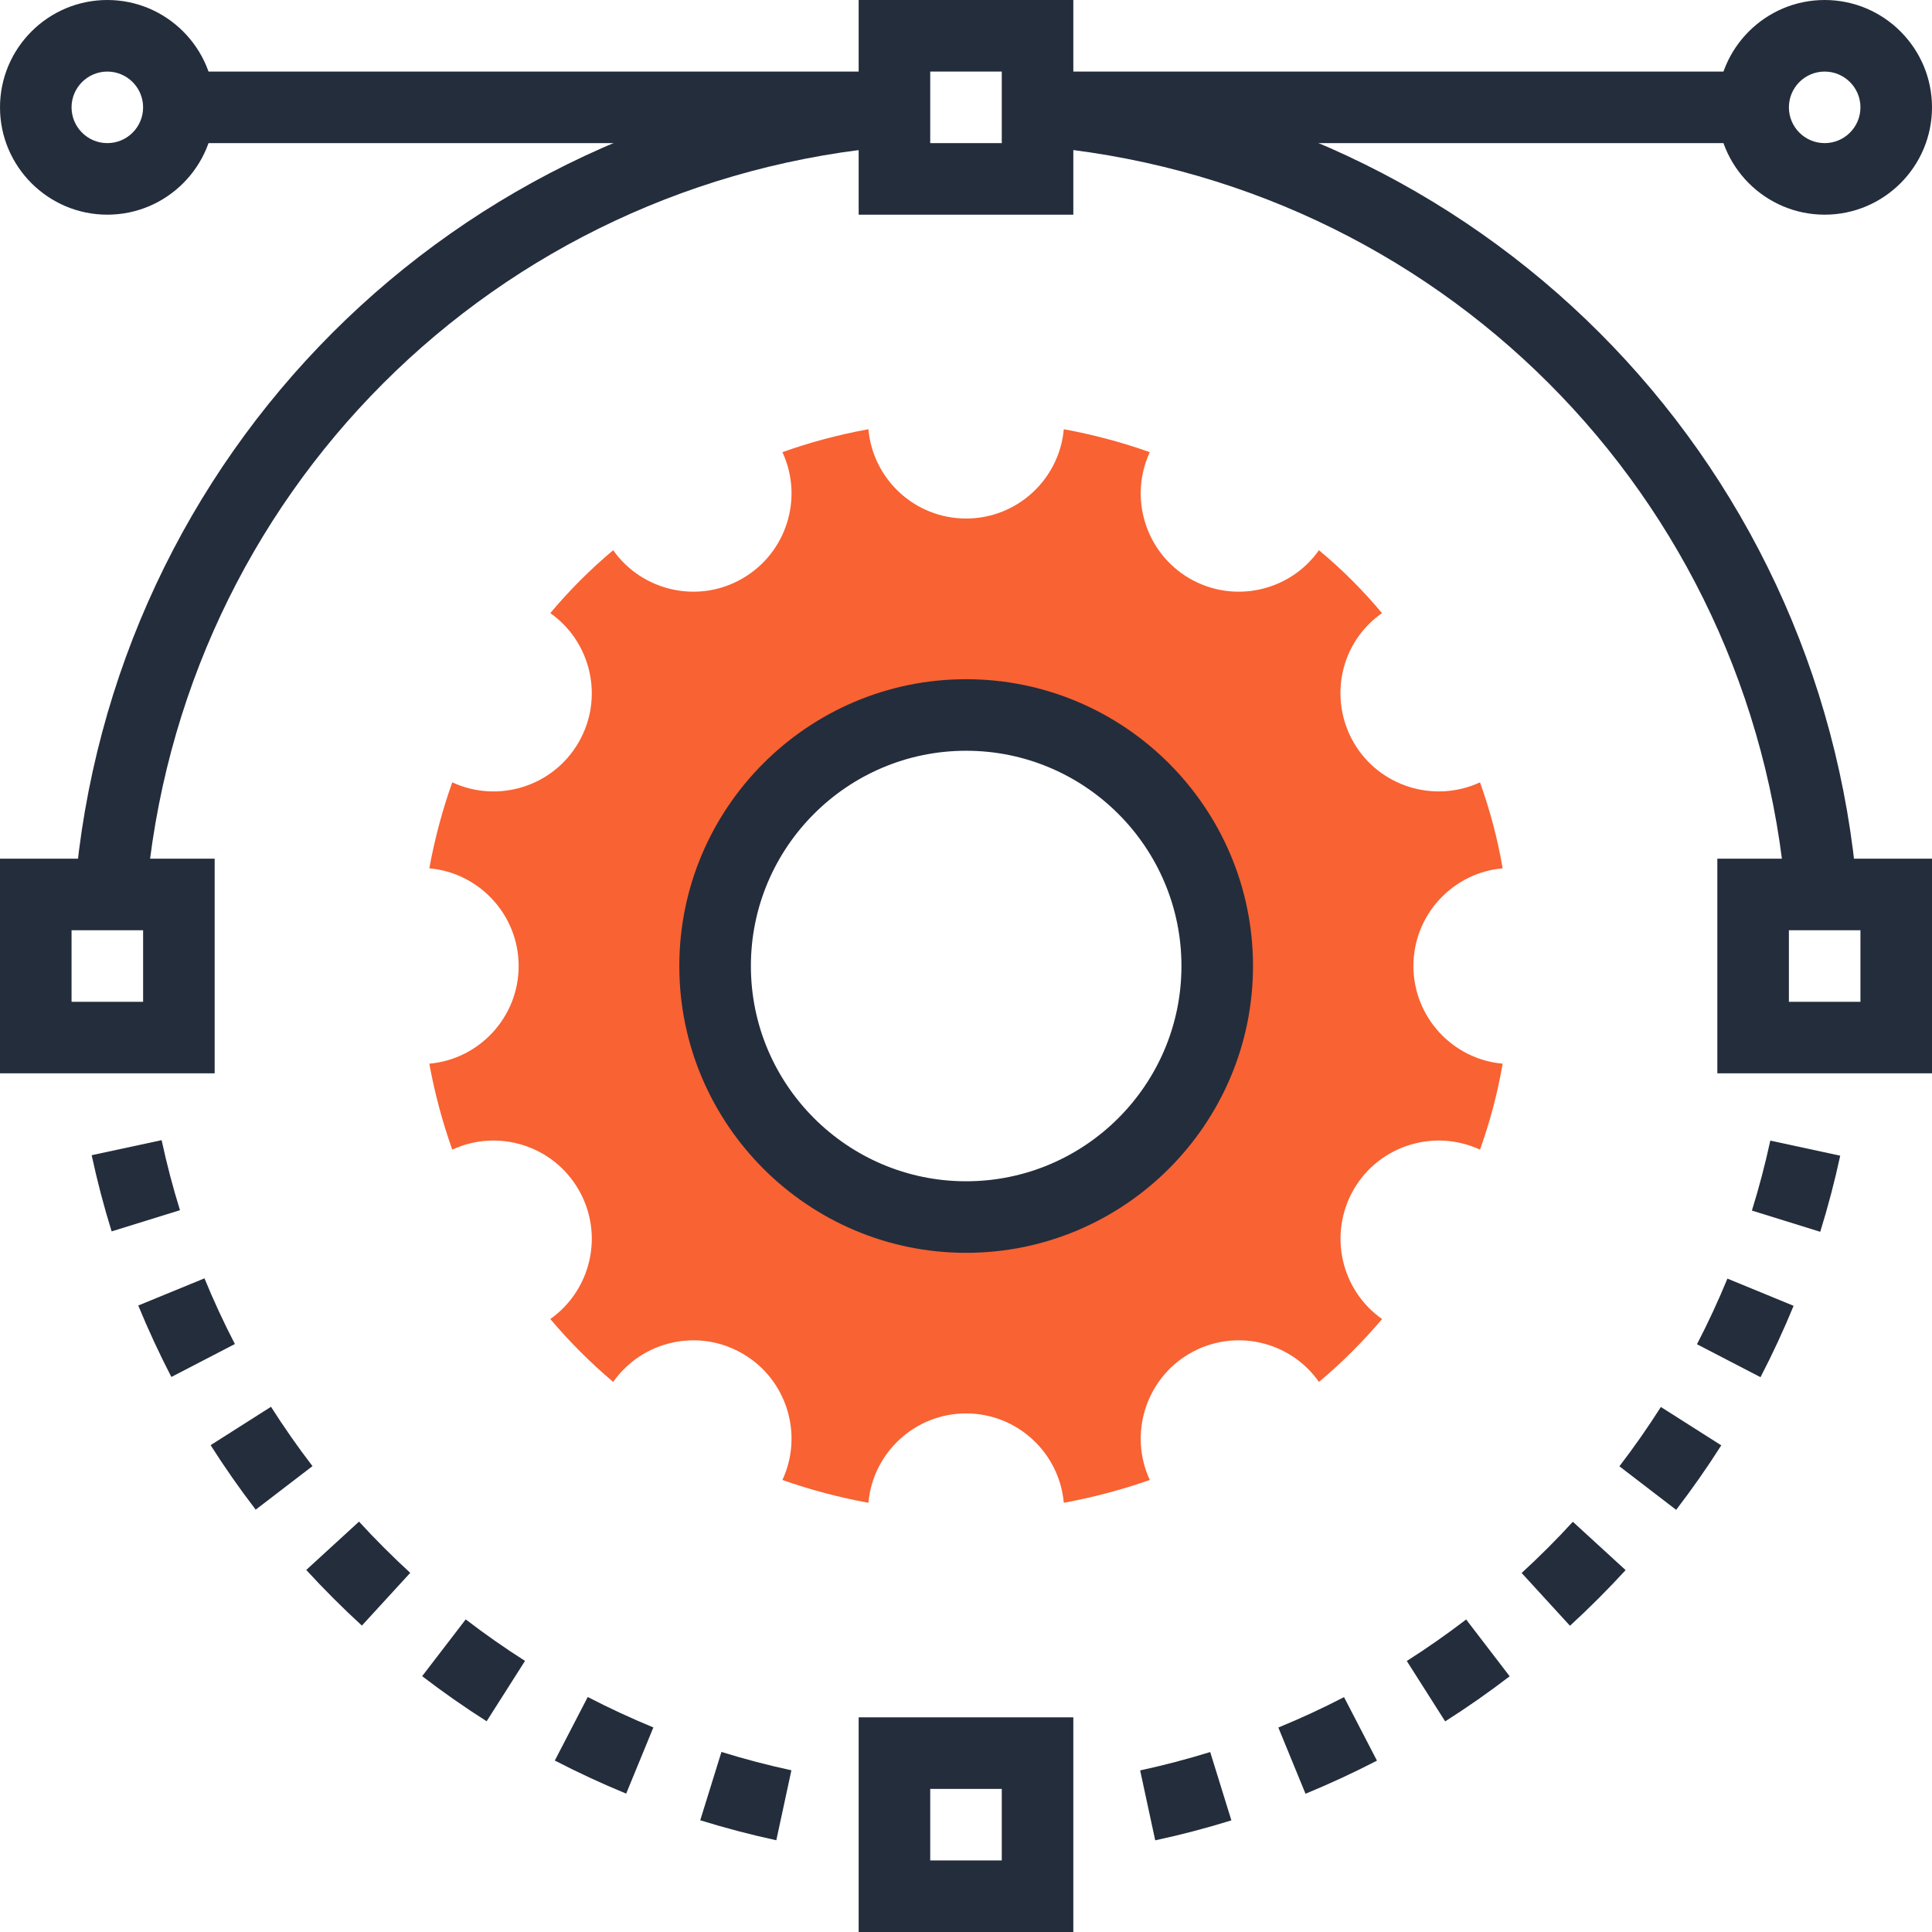 <?xml version="1.0" encoding="iso-8859-1"?>
<!-- Generator: Adobe Illustrator 19.0.0, SVG Export Plug-In . SVG Version: 6.00 Build 0)  -->
<svg version="1.1" id="Layer_1" xmlns="http://www.w3.org/2000/svg" xmlns:xlink="http://www.w3.org/1999/xlink" x="0px" y="0px"
	 viewBox="0 0 512 512" style="enable-background:new 0 0 512 512;" xml:space="preserve">
<path style="fill:#F96232;" d="M374.569,255.995c0-13.548,10.417-24.717,23.649-25.879c-1.344-7.859-3.379-15.496-6.006-22.787
	c-12.111,5.609-26.698,1.142-33.49-10.583c-6.738-11.766-3.456-26.621,7.529-34.263c-5.066-6.034-10.627-11.62-16.717-16.671
	c-7.621,10.834-22.451,14.303-34.266,7.501c-11.692-6.797-16.182-21.389-10.555-33.482c-7.355-2.614-14.996-4.652-22.794-6.08
	c-1.185,13.261-12.344,23.665-25.892,23.665c-13.578,0-24.709-10.404-25.892-23.665c-7.862,1.428-15.473,3.464-22.787,6.08
	c5.629,12.091,1.149,26.683-10.606,33.482c-11.738,6.802-26.586,3.336-34.245-7.501c-6.029,5.051-11.597,10.634-16.666,16.671
	c10.857,7.642,14.31,22.497,7.496,34.263c-6.784,11.738-21.368,16.197-33.475,10.583c-2.593,7.293-4.649,14.93-6.08,22.787
	c13.251,1.162,23.677,12.36,23.677,25.879c0,13.568-10.427,24.719-23.677,25.894c1.431,7.854,3.487,15.47,6.08,22.779
	c12.096-5.622,26.688-1.142,33.475,10.588c6.82,11.807,3.361,26.614-7.496,34.304c5.069,5.98,10.637,11.569,16.666,16.663
	c7.66-10.88,22.508-14.331,34.245-7.529c11.763,6.779,16.236,21.422,10.606,33.51c7.311,2.583,14.925,4.618,22.787,6.049
	c1.183-13.274,12.339-23.683,25.892-23.683c13.558,0,24.707,10.409,25.892,23.683c7.798-1.434,15.439-3.466,22.794-6.049
	c-5.627-12.088-1.137-26.729,10.555-33.51c11.814-6.807,26.644-3.351,34.266,7.529c6.1-5.094,11.651-10.683,16.735-16.663
	c-10.921-7.693-14.285-22.497-7.547-34.304c6.792-11.738,21.379-16.21,33.49-10.588c2.624-7.309,4.659-14.925,6.006-22.779
	C384.988,280.712,374.569,269.563,374.569,255.995z M256.031,322.522c-36.754,0-66.54-29.747-66.54-66.529
	c0-36.762,29.786-66.516,66.54-66.516c36.716,0,66.542,29.755,66.542,66.516C322.573,292.774,292.746,322.522,256.031,322.522z"/>
<g>
	<path style="fill:#242D3C;" d="M256.031,332.012c-41.907,0-76.006-34.099-76.006-76.009c0-41.912,34.099-76.006,76.006-76.006
		c41.925,0,76.027,34.094,76.027,76.006C332.058,297.912,297.956,332.012,256.031,332.012z M256.031,198.958
		c-31.455,0-57.039,25.59-57.039,57.044c0,31.457,25.585,57.047,57.039,57.047c31.467,0,57.065-25.59,57.065-57.047
		C313.096,224.548,287.498,198.958,256.031,198.958z"/>
	<path style="fill:#242D3C;" d="M38.692,237.814l-18.903-1.551C29.33,120.376,120.371,29.332,236.257,19.794l1.554,18.893
		C131.213,47.468,47.468,131.215,38.692,237.814z"/>
	<path style="fill:#242D3C;" d="M306.145,487.706l-3.994-18.527c6.221-1.347,12.467-2.982,18.563-4.872l5.614,18.109
		C319.703,484.475,312.906,486.257,306.145,487.706z M345.974,475.361l-7.201-17.546c5.891-2.419,11.748-5.128,17.408-8.056
		l8.727,16.832C358.751,469.773,352.376,472.73,345.974,475.361z M382.986,456.184l-10.171-16.005
		c5.363-3.407,10.657-7.112,15.731-10.998l11.533,15.053C394.568,448.461,388.818,452.48,382.986,456.184z M416.059,430.843
		l-12.808-13.988c4.7-4.301,9.267-8.868,13.573-13.571l13.98,12.813C426.127,421.199,421.166,426.158,416.059,430.843z
		 M444.201,400.125l-15.045-11.543c3.886-5.066,7.588-10.358,10.99-15.718l16.008,10.173
		C452.449,388.864,448.425,394.614,444.201,400.125z M466.552,364.969l-16.837-8.732c2.934-5.655,5.647-11.507,8.067-17.395
		l17.541,7.214C472.694,352.456,469.742,358.82,466.552,364.969z M482.381,326.441l-18.109-5.629
		c1.894-6.083,3.53-12.319,4.877-18.537l18.529,3.996C486.218,313.032,484.436,319.823,482.381,326.441z"/>
	<path style="fill:#242D3C;" d="M473.313,237.814c-8.783-106.601-92.526-190.349-199.124-199.13l1.554-18.893
		c115.891,9.541,206.922,100.582,216.463,216.468L473.313,237.814z"/>
	<path style="fill:#242D3C;" d="M205.732,487.688c-6.756-1.464-13.545-3.246-20.163-5.297l5.622-18.112
		c6.085,1.892,12.326,3.528,18.537,4.864L205.732,487.688z M165.942,475.328c-6.39-2.624-12.751-5.581-18.911-8.765l8.727-16.842
		c5.66,2.931,11.512,5.647,17.39,8.067L165.942,475.328z M128.963,456.154c-5.834-3.704-11.579-7.729-17.088-11.953l11.543-15.043
		c5.064,3.884,10.35,7.58,15.716,10.998L128.963,456.154z M95.903,430.799c-5.112-4.685-10.068-9.644-14.746-14.746l13.988-12.813
		c4.301,4.703,8.868,9.26,13.571,13.581L95.903,430.799z M67.761,400.074c-4.216-5.501-8.241-11.254-11.948-17.091l16.005-10.171
		c3.412,5.368,7.109,10.665,10.993,15.726L67.761,400.074z M45.414,364.91c-3.187-6.159-6.134-12.523-8.776-18.936l17.549-7.199
		c2.414,5.896,5.128,11.748,8.059,17.403L45.414,364.91z M29.581,326.331c-2.053-6.62-3.832-13.417-5.289-20.191l18.542-3.986
		c1.334,6.226,2.972,12.47,4.859,18.56L29.581,326.331z"/>
	<path style="fill:#242D3C;" d="M284.442,512h-56.886v-56.888h56.886V512z M246.518,493.038h18.962v-18.962h-18.962V493.038z"/>
	<path style="fill:#242D3C;" d="M56.888,284.444H0v-56.886h56.886v56.886H56.888z M18.964,265.482h18.962V246.52H18.964V265.482z"/>
	<path style="fill:#242D3C;" d="M512,284.444h-56.888v-56.886H512V284.444z M474.076,265.482h18.962V246.52h-18.962V265.482z"/>
	<path style="fill:#242D3C;" d="M284.442,56.891h-56.886V0h56.886V56.891z M246.518,37.926h18.962V18.967h-18.962V37.926z"/>
	<rect x="274.97" y="18.967" style="fill:#242D3C;" width="189.619" height="18.962"/>
	<rect x="47.406" y="18.967" style="fill:#242D3C;" width="189.645" height="18.962"/>
	<path style="fill:#242D3C;" d="M28.444,56.891C12.762,56.891,0,44.134,0,28.447S12.762,0,28.444,0s28.442,12.762,28.442,28.449
		C56.888,44.134,44.127,56.891,28.444,56.891z M28.444,18.967c-5.23,0-9.482,4.25-9.482,9.482c0,5.23,4.25,9.48,9.482,9.48
		c5.23,0,9.48-4.25,9.48-9.48C37.924,23.217,33.674,18.967,28.444,18.967z"/>
	<path style="fill:#242D3C;" d="M483.556,56.891c-15.683,0-28.442-12.756-28.442-28.442C455.114,12.762,467.873,0,483.556,0
		C499.243,0,512,12.759,512,28.447S499.243,56.891,483.556,56.891z M483.556,18.967c-5.23,0-9.48,4.25-9.48,9.482
		c0,5.23,4.25,9.48,9.48,9.48s9.482-4.25,9.482-9.48C493.038,23.217,488.786,18.967,483.556,18.967z"/>
</g>
<g>
</g>
<g>
</g>
<g>
</g>
<g>
</g>
<g>
</g>
<g>
</g>
<g>
</g>
<g>
</g>
<g>
</g>
<g>
</g>
<g>
</g>
<g>
</g>
<g>
</g>
<g>
</g>
<g>
</g>
</svg>
